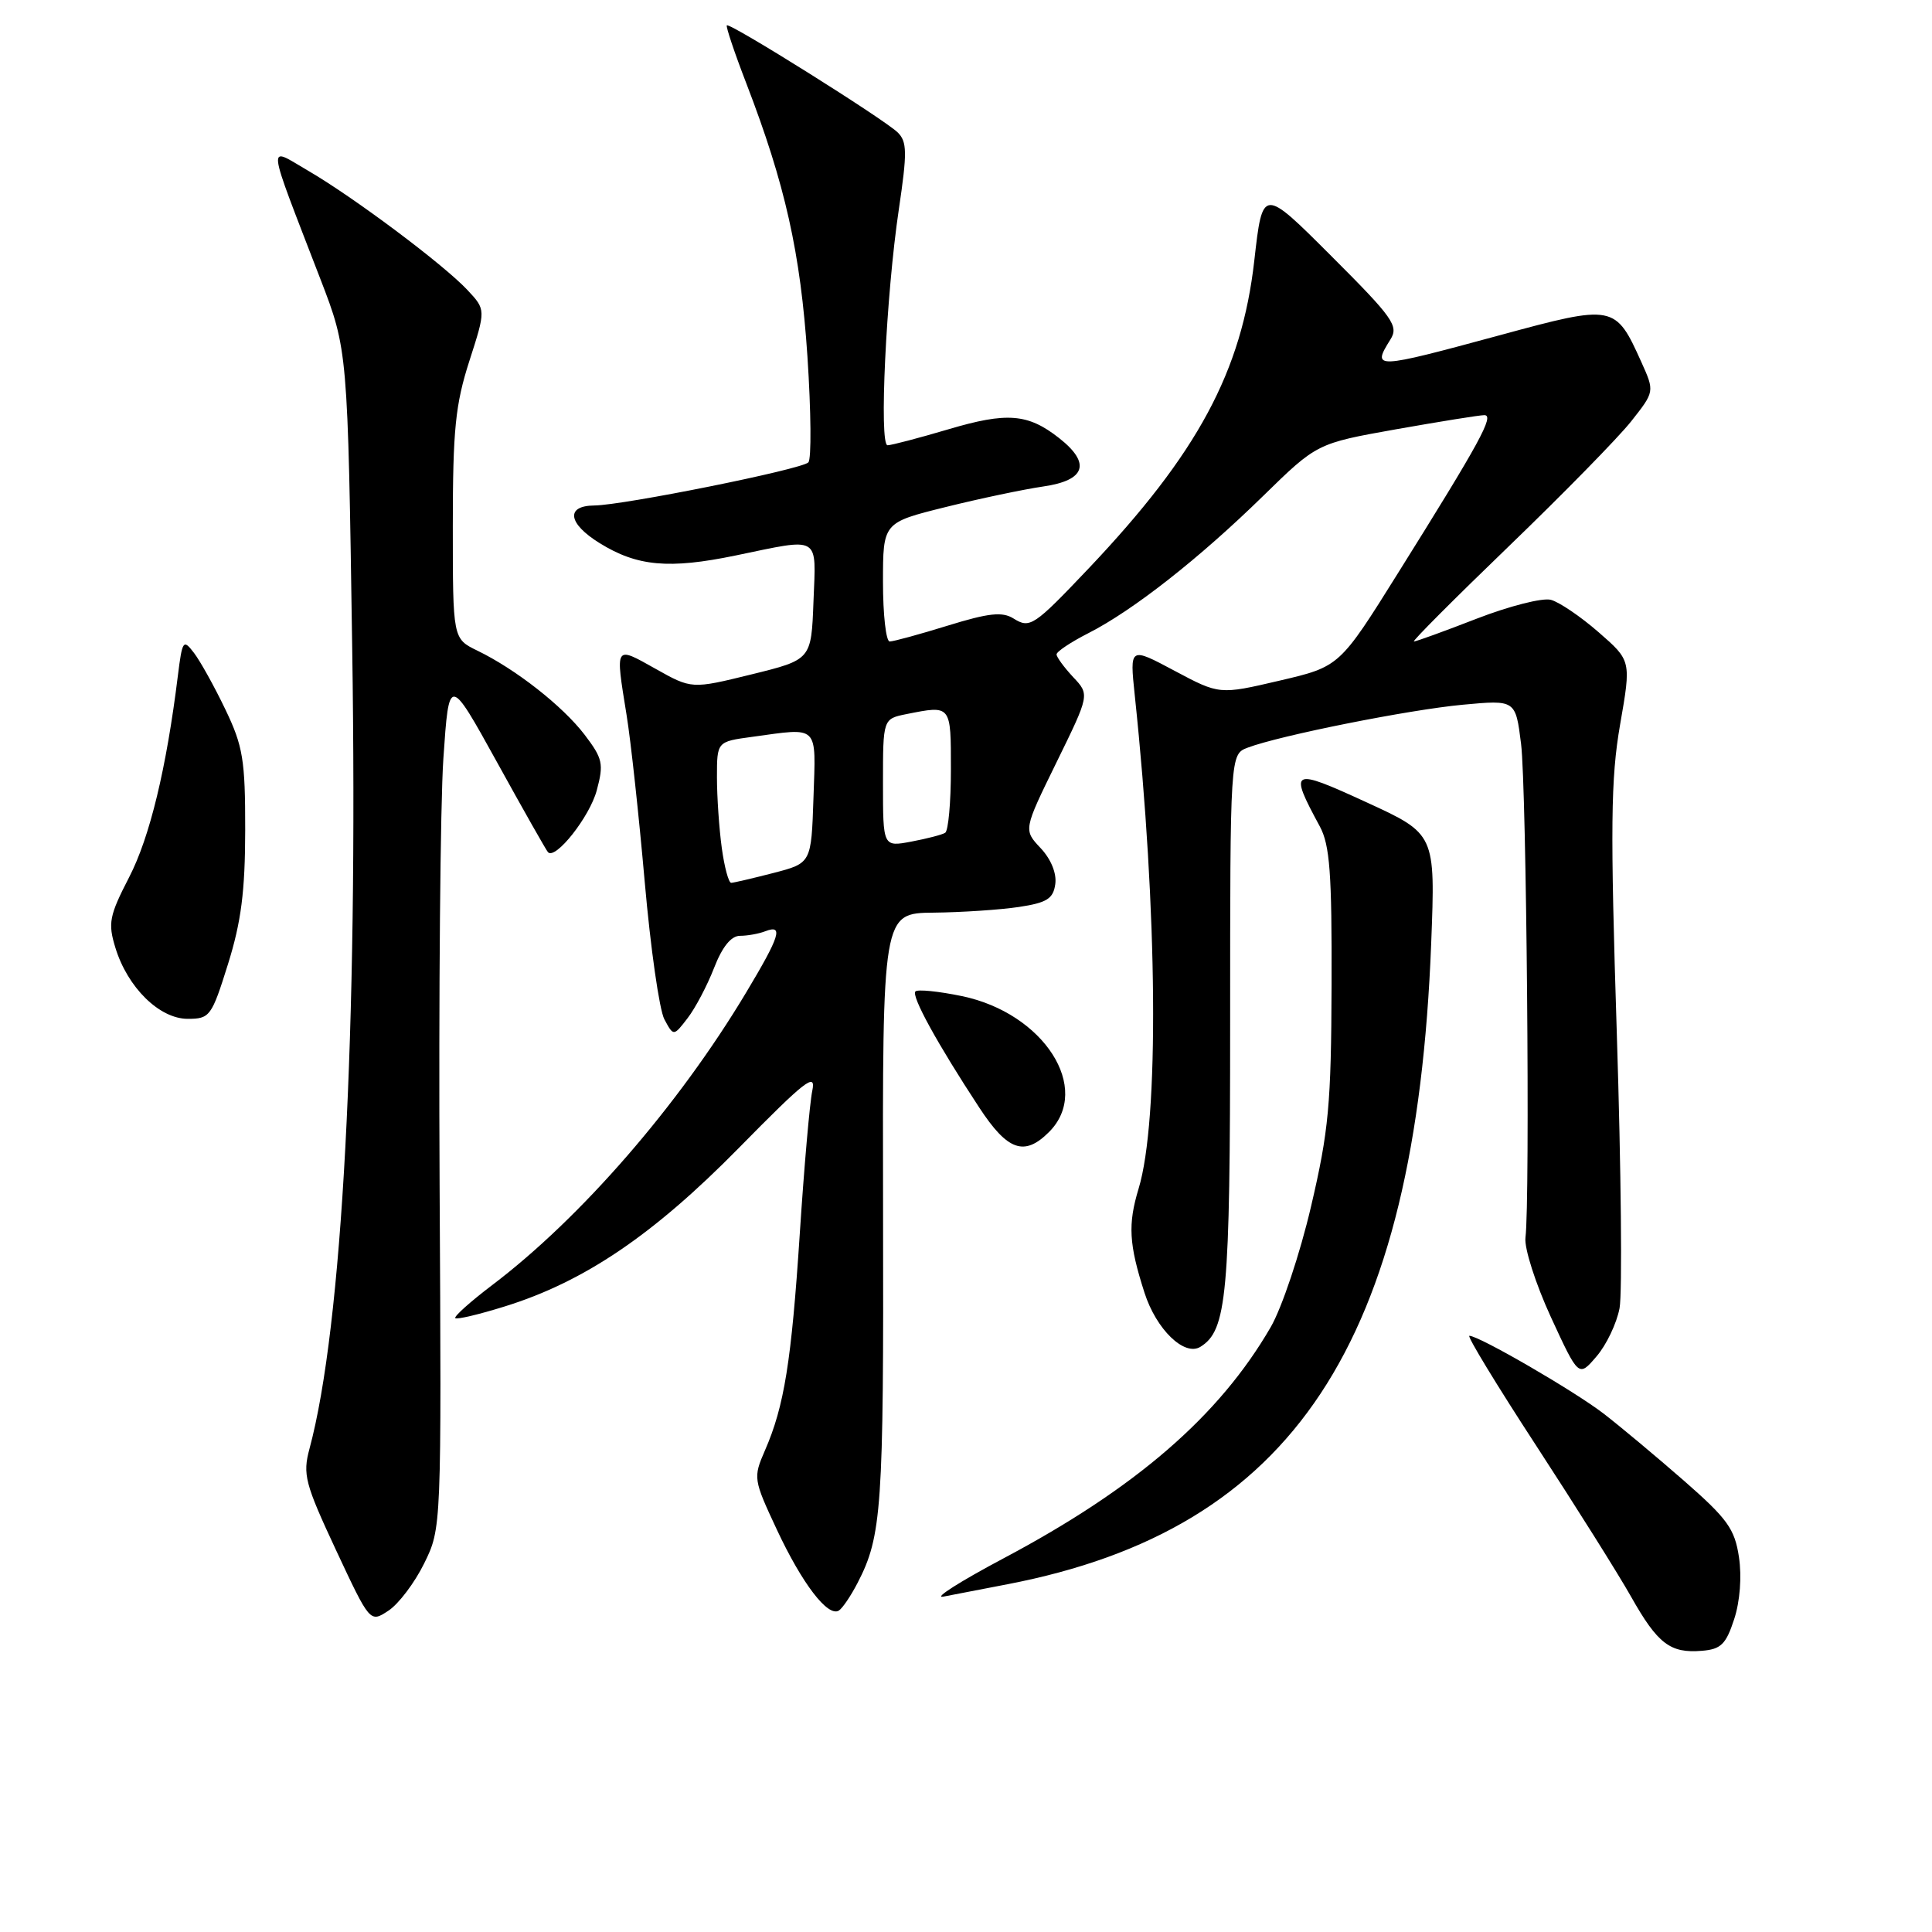 <?xml version="1.0" encoding="UTF-8" standalone="no"?>
<!DOCTYPE svg PUBLIC "-//W3C//DTD SVG 1.1//EN" "http://www.w3.org/Graphics/SVG/1.1/DTD/svg11.dtd" >
<svg xmlns="http://www.w3.org/2000/svg" xmlns:xlink="http://www.w3.org/1999/xlink" version="1.1" viewBox="0 0 256 256">
 <g >
 <path fill="currentColor"
d=" M 229.78 214.57 C 230.56 212.21 230.81 208.91 230.42 206.32 C 229.86 202.58 228.89 201.24 223.14 196.21 C 219.49 193.02 214.70 189.02 212.50 187.32 C 208.62 184.33 195.98 177.00 194.70 177.00 C 194.35 177.00 198.33 183.55 203.55 191.55 C 208.77 199.56 214.43 208.56 216.12 211.56 C 219.65 217.82 221.31 219.09 225.50 218.74 C 228.03 218.54 228.70 217.88 229.78 214.57 Z  M 56.20 207.17 C 58.50 202.50 58.50 202.50 58.25 157.00 C 58.12 131.97 58.34 106.55 58.75 100.50 C 59.50 89.50 59.50 89.50 65.86 101.00 C 69.35 107.33 72.39 112.69 72.61 112.92 C 73.60 113.97 78.13 108.24 79.07 104.74 C 80.02 101.21 79.87 100.52 77.46 97.35 C 74.55 93.55 68.36 88.69 63.25 86.21 C 60.00 84.63 60.00 84.63 60.00 69.64 C 60.00 56.94 60.34 53.60 62.19 47.84 C 64.38 41.04 64.38 41.04 61.94 38.43 C 58.77 35.04 46.81 26.09 40.76 22.58 C 35.35 19.43 35.19 18.13 42.44 36.94 C 46.08 46.38 46.08 46.38 46.67 85.94 C 47.44 136.85 45.36 175.82 41.01 191.96 C 40.09 195.37 40.41 196.58 44.51 205.37 C 49.03 215.03 49.03 215.03 51.46 213.43 C 52.81 212.55 54.94 209.73 56.20 207.17 Z  M 113.63 209.75 C 116.85 203.53 117.10 199.90 117.01 160.75 C 116.93 121.00 116.93 121.00 123.72 120.93 C 127.45 120.89 132.53 120.55 135.00 120.18 C 138.72 119.62 139.56 119.09 139.83 117.15 C 140.03 115.73 139.27 113.85 137.89 112.38 C 135.61 109.96 135.61 109.96 140.00 101.00 C 144.39 92.04 144.39 92.04 142.19 89.71 C 140.99 88.42 140.00 87.07 140.00 86.71 C 140.00 86.34 141.91 85.07 144.25 83.88 C 150.14 80.88 158.94 73.97 167.37 65.72 C 174.50 58.75 174.50 58.75 185.00 56.88 C 190.78 55.86 196.03 55.01 196.68 55.01 C 198.06 55.00 196.11 58.57 185.26 75.91 C 177.50 88.33 177.50 88.33 169.54 90.19 C 161.58 92.05 161.58 92.05 155.63 88.88 C 149.69 85.71 149.69 85.71 150.36 92.11 C 153.40 120.86 153.62 148.46 150.87 157.50 C 149.44 162.23 149.58 164.85 151.65 171.29 C 153.21 176.16 156.94 179.77 159.06 178.46 C 162.57 176.29 163.00 171.65 163.00 135.51 C 163.00 99.95 163.00 99.95 165.32 99.07 C 169.52 97.47 186.70 94.04 193.82 93.38 C 200.82 92.73 200.82 92.73 201.55 98.57 C 202.27 104.32 202.76 159.13 202.13 164.00 C 201.96 165.38 203.47 170.10 205.49 174.50 C 209.18 182.50 209.18 182.50 211.54 179.74 C 212.85 178.23 214.22 175.35 214.60 173.34 C 214.97 171.34 214.81 155.03 214.24 137.10 C 213.36 109.49 213.43 103.20 214.67 96.02 C 216.15 87.54 216.15 87.54 211.82 83.77 C 209.45 81.70 206.60 79.77 205.50 79.48 C 204.40 79.18 199.98 80.31 195.69 81.97 C 191.39 83.64 187.64 85.00 187.35 85.00 C 187.06 85.00 192.72 79.33 199.92 72.39 C 207.11 65.46 214.41 58.01 216.13 55.84 C 219.25 51.89 219.25 51.89 217.49 47.98 C 214.05 40.35 213.86 40.31 198.80 44.40 C 182.05 48.94 181.76 48.95 184.24 44.98 C 185.36 43.19 184.61 42.12 176.39 33.91 C 167.30 24.82 167.30 24.82 166.20 34.54 C 164.53 49.24 158.70 60.07 144.26 75.31 C 136.98 82.98 136.48 83.32 134.29 81.95 C 132.82 81.03 131.01 81.22 125.61 82.89 C 121.86 84.05 118.39 85.00 117.89 85.00 C 117.40 85.00 117.00 81.46 117.00 77.12 C 117.00 69.25 117.00 69.25 125.25 67.20 C 129.79 66.07 135.64 64.84 138.25 64.46 C 143.85 63.65 144.59 61.39 140.34 58.05 C 136.21 54.80 133.44 54.58 125.68 56.88 C 121.73 58.05 118.10 59.00 117.61 59.00 C 116.46 59.00 117.41 39.08 119.10 27.74 C 120.22 20.19 120.20 18.78 118.95 17.55 C 117.18 15.81 96.70 2.97 96.31 3.36 C 96.16 3.51 97.32 6.98 98.90 11.07 C 104.05 24.46 106.07 33.47 106.99 47.24 C 107.47 54.53 107.53 60.85 107.11 61.27 C 106.20 62.20 82.63 66.94 78.75 66.98 C 74.91 67.01 75.25 69.37 79.46 71.97 C 84.43 75.05 88.64 75.43 97.45 73.61 C 108.84 71.25 108.13 70.83 107.79 79.70 C 107.50 87.41 107.50 87.41 99.58 89.36 C 91.65 91.31 91.65 91.31 86.83 88.60 C 81.43 85.57 81.52 85.43 83.02 94.71 C 83.58 98.13 84.66 108.10 85.43 116.86 C 86.20 125.63 87.37 133.82 88.03 135.06 C 89.25 137.33 89.25 137.33 91.11 134.91 C 92.13 133.59 93.71 130.59 94.62 128.25 C 95.70 125.46 96.88 124.00 98.05 124.00 C 99.03 124.00 100.55 123.73 101.42 123.39 C 103.85 122.46 103.35 124.04 98.84 131.56 C 89.88 146.51 76.97 161.38 65.22 170.28 C 62.32 172.48 60.12 174.45 60.33 174.66 C 60.53 174.87 63.48 174.17 66.88 173.11 C 77.41 169.84 86.56 163.64 97.88 152.13 C 106.74 143.12 108.16 142.01 107.63 144.54 C 107.29 146.17 106.55 154.65 105.98 163.40 C 104.87 180.39 103.92 186.33 101.36 192.19 C 99.79 195.80 99.82 196.02 102.94 202.69 C 106.29 209.85 109.70 214.30 111.15 213.41 C 111.63 213.11 112.74 211.47 113.63 209.75 Z  M 133.50 209.92 C 171.37 202.62 187.58 178.10 189.64 125.00 C 190.20 110.50 190.20 110.50 181.05 106.30 C 171.06 101.71 170.75 101.87 174.88 109.50 C 176.21 111.96 176.49 115.71 176.44 130.50 C 176.39 146.35 176.06 149.86 173.72 159.86 C 172.26 166.12 169.85 173.31 168.37 175.86 C 161.56 187.62 150.50 197.19 132.97 206.49 C 127.21 209.55 123.62 211.83 125.00 211.56 C 126.38 211.30 130.20 210.56 133.50 209.92 Z  M 139.00 150.00 C 144.74 144.26 138.32 134.25 127.46 131.99 C 124.37 131.35 121.60 131.07 121.30 131.37 C 120.72 131.95 124.20 138.30 129.75 146.75 C 133.51 152.49 135.73 153.27 139.00 150.00 Z  M 30.21 127.75 C 31.96 122.16 32.48 118.10 32.49 110.00 C 32.50 100.70 32.20 98.87 29.86 94.00 C 28.41 90.97 26.54 87.61 25.71 86.52 C 24.28 84.65 24.16 84.82 23.57 89.52 C 22.05 101.83 19.85 110.93 17.12 116.22 C 14.47 121.36 14.29 122.32 15.29 125.58 C 16.90 130.85 21.13 135.00 24.87 135.00 C 27.81 135.00 28.04 134.68 30.21 127.75 Z  M 95.64 112.36 C 95.29 109.81 95.00 105.59 95.00 103.00 C 95.00 98.27 95.00 98.27 99.64 97.64 C 108.61 96.41 108.11 95.92 107.79 105.69 C 107.50 114.37 107.50 114.37 102.50 115.67 C 99.75 116.38 97.22 116.97 96.89 116.98 C 96.55 116.99 95.99 114.91 95.64 112.36 Z  M 117.00 103.74 C 117.00 95.25 117.00 95.25 120.12 94.62 C 126.06 93.44 126.00 93.37 126.00 101.94 C 126.00 106.31 125.66 110.09 125.24 110.35 C 124.83 110.61 122.80 111.13 120.74 111.52 C 117.00 112.22 117.00 112.22 117.00 103.74 Z "/>
</g>
</svg>
